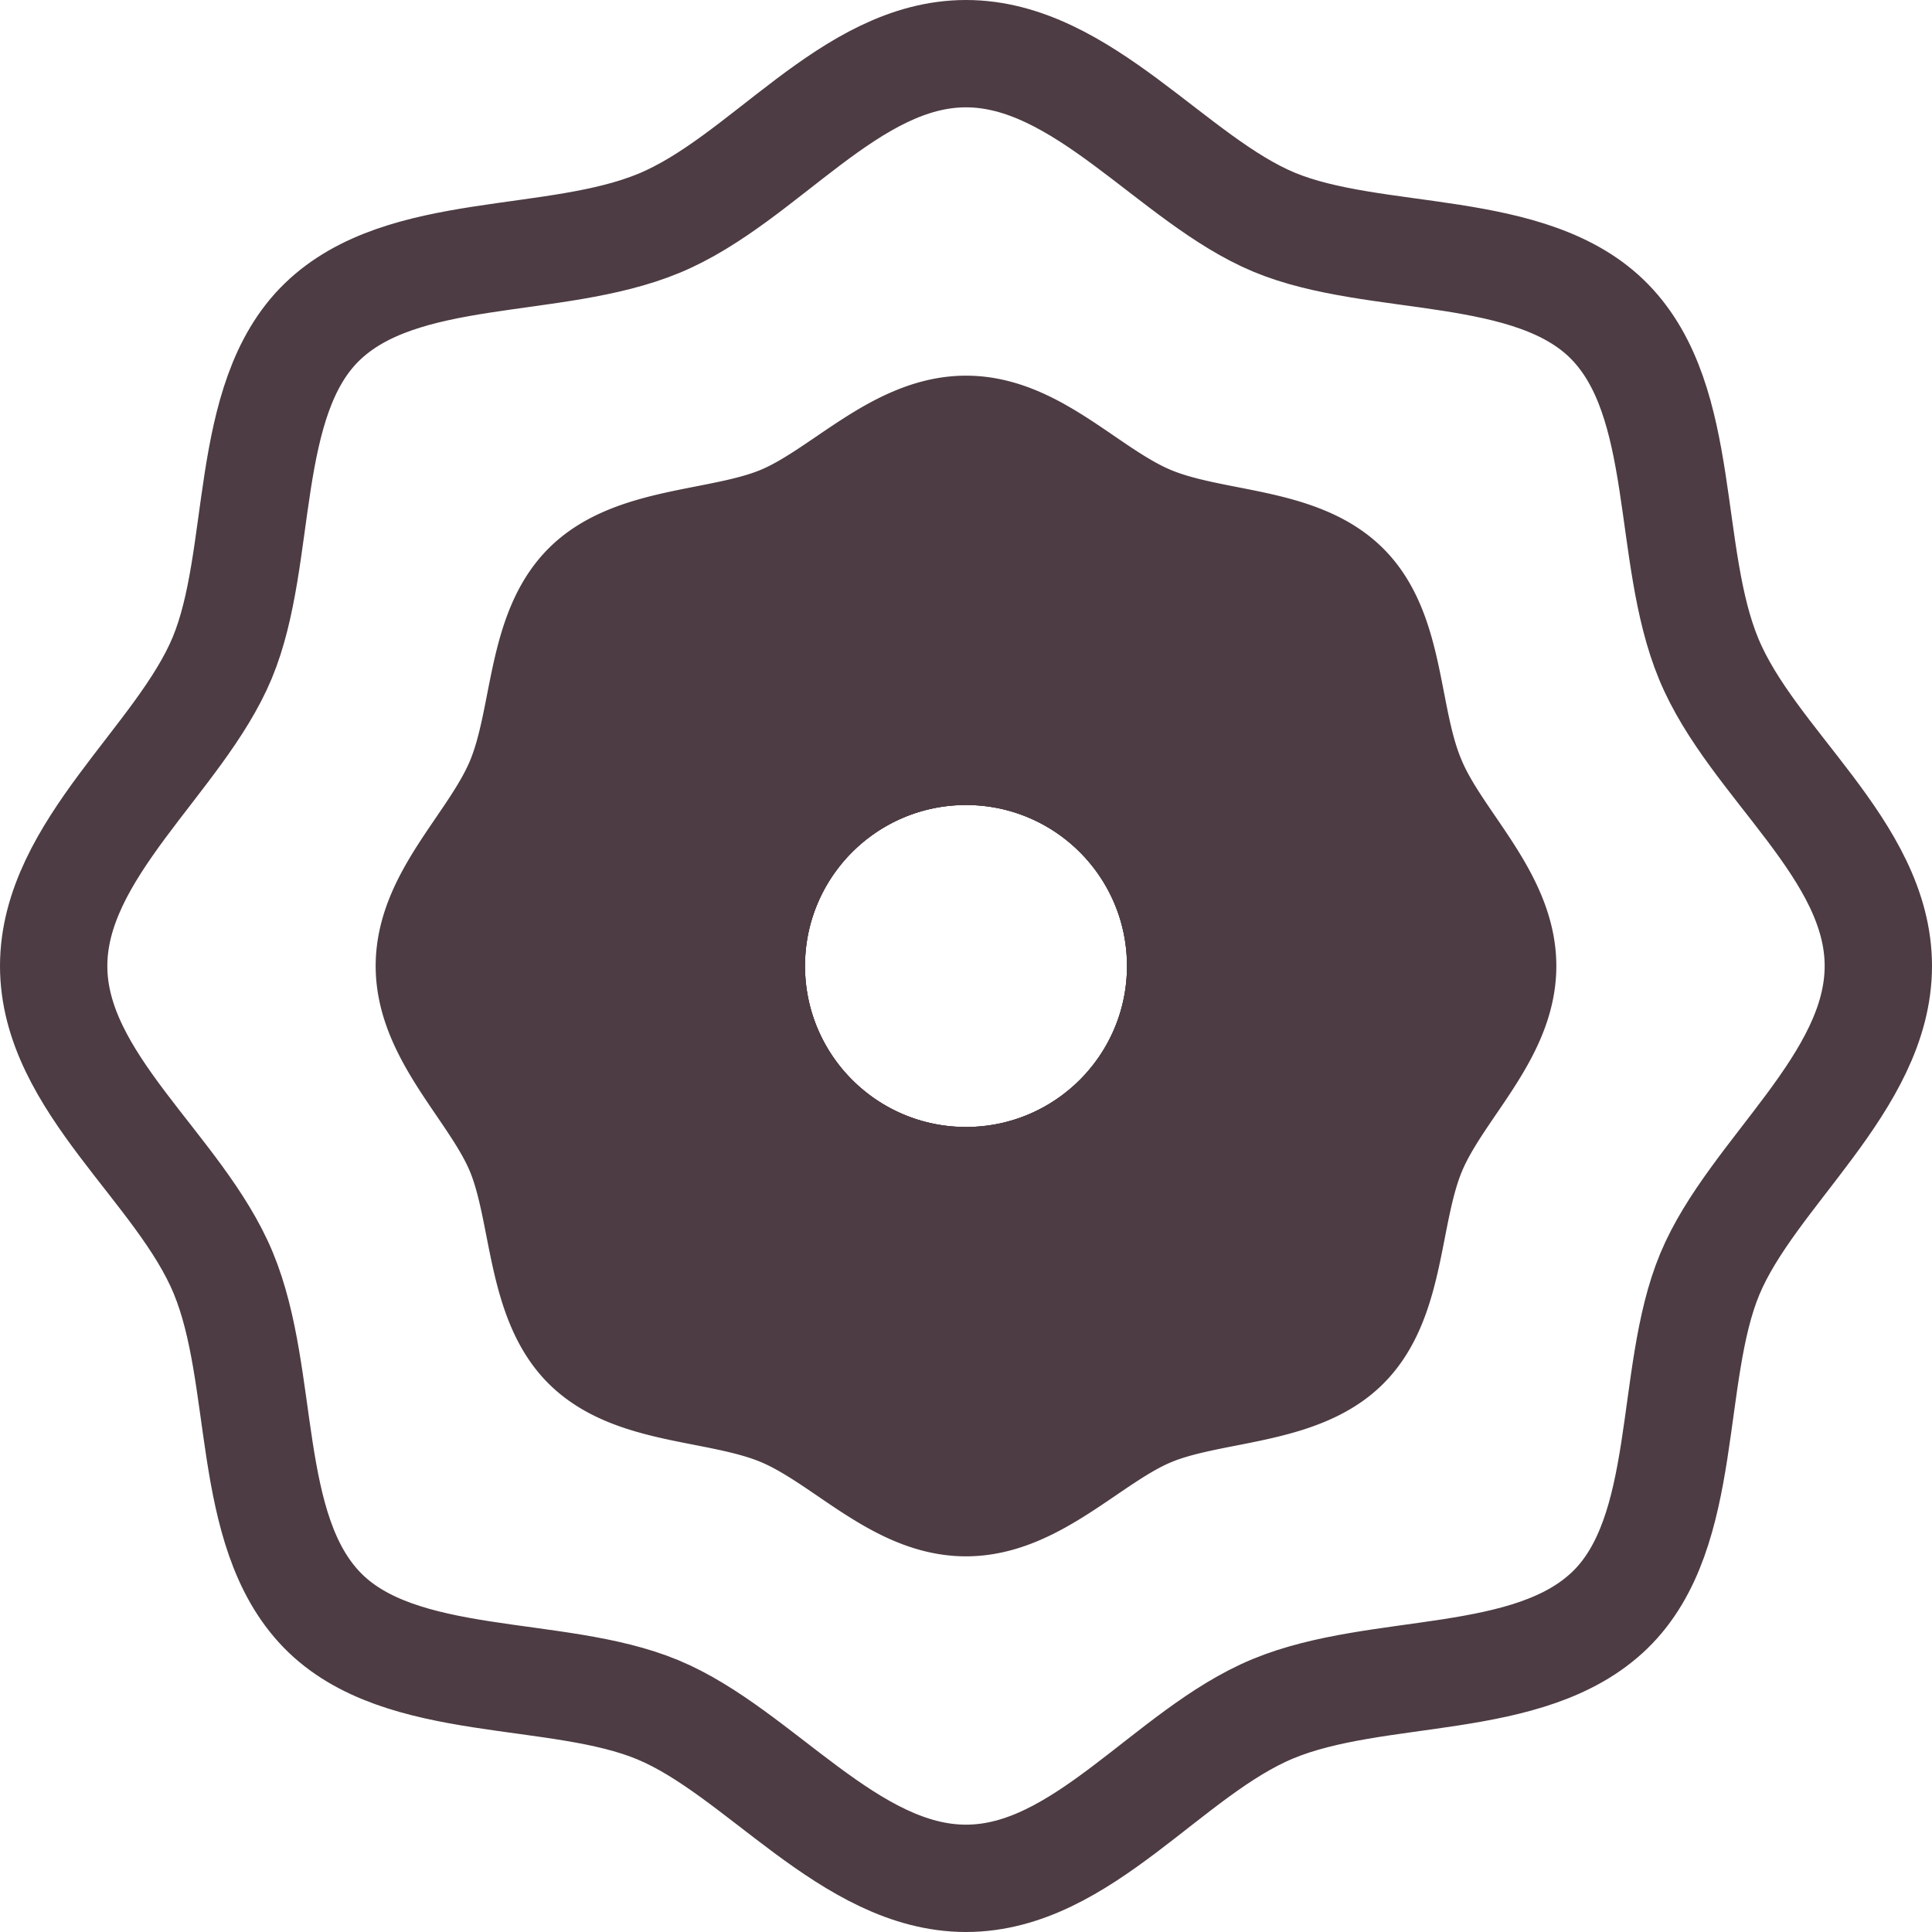 <svg id="Layer_1" data-name="Layer 1" xmlns="http://www.w3.org/2000/svg" viewBox="0 0 72 72"><defs><style>.cls-1{fill:none;}.cls-1,.cls-2{stroke:#4d3c43;stroke-linecap:round;stroke-miterlimit:10;stroke-width:4px;}.cls-2{fill:#4d3c43;}</style></defs><path class="cls-1" d="M98,48c0,4.34-4.71,7.71-6.28,11.48S91,69.09,88,72s-8.65,2.06-12.56,3.68S68.34,82,64,82s-7.71-4.71-11.48-6.28S42.91,75,40,72s-2.06-8.65-3.68-12.56S30,52.34,30,48s4.71-7.71,6.28-11.48S37,26.91,40,24s8.65-2.06,12.56-3.68S59.66,14,64,14s7.71,4.71,11.48,6.28S85.09,21,88,24s2.06,8.65,3.68,12.56S98,43.66,98,48Z" transform="translate(-28 -12)"/><path class="cls-2" d="M80.63,41.11c-1-2.32-.74-5.5-2.49-7.25s-4.93-1.53-7.25-2.49S66.58,28,64,28s-4.65,2.43-6.89,3.36-5.5.74-7.25,2.49-1.53,4.93-2.49,7.25S44,45.42,44,48s2.43,4.65,3.36,6.89.74,5.5,2.49,7.25,4.93,1.53,7.25,2.49S61.42,68,64,68s4.65-2.43,6.89-3.36,5.5-.74,7.25-2.49,1.53-4.93,2.49-7.25S84,50.58,84,48,81.56,43.35,80.63,41.11ZM64,56a8,8,0,1,1,8-8A8,8,0,0,1,64,56Z" transform="translate(-28 -12)"/><circle class="cls-1" cx="36" cy="36" r="8"/><circle class="cls-1" cx="36" cy="36" r="8"/></svg>